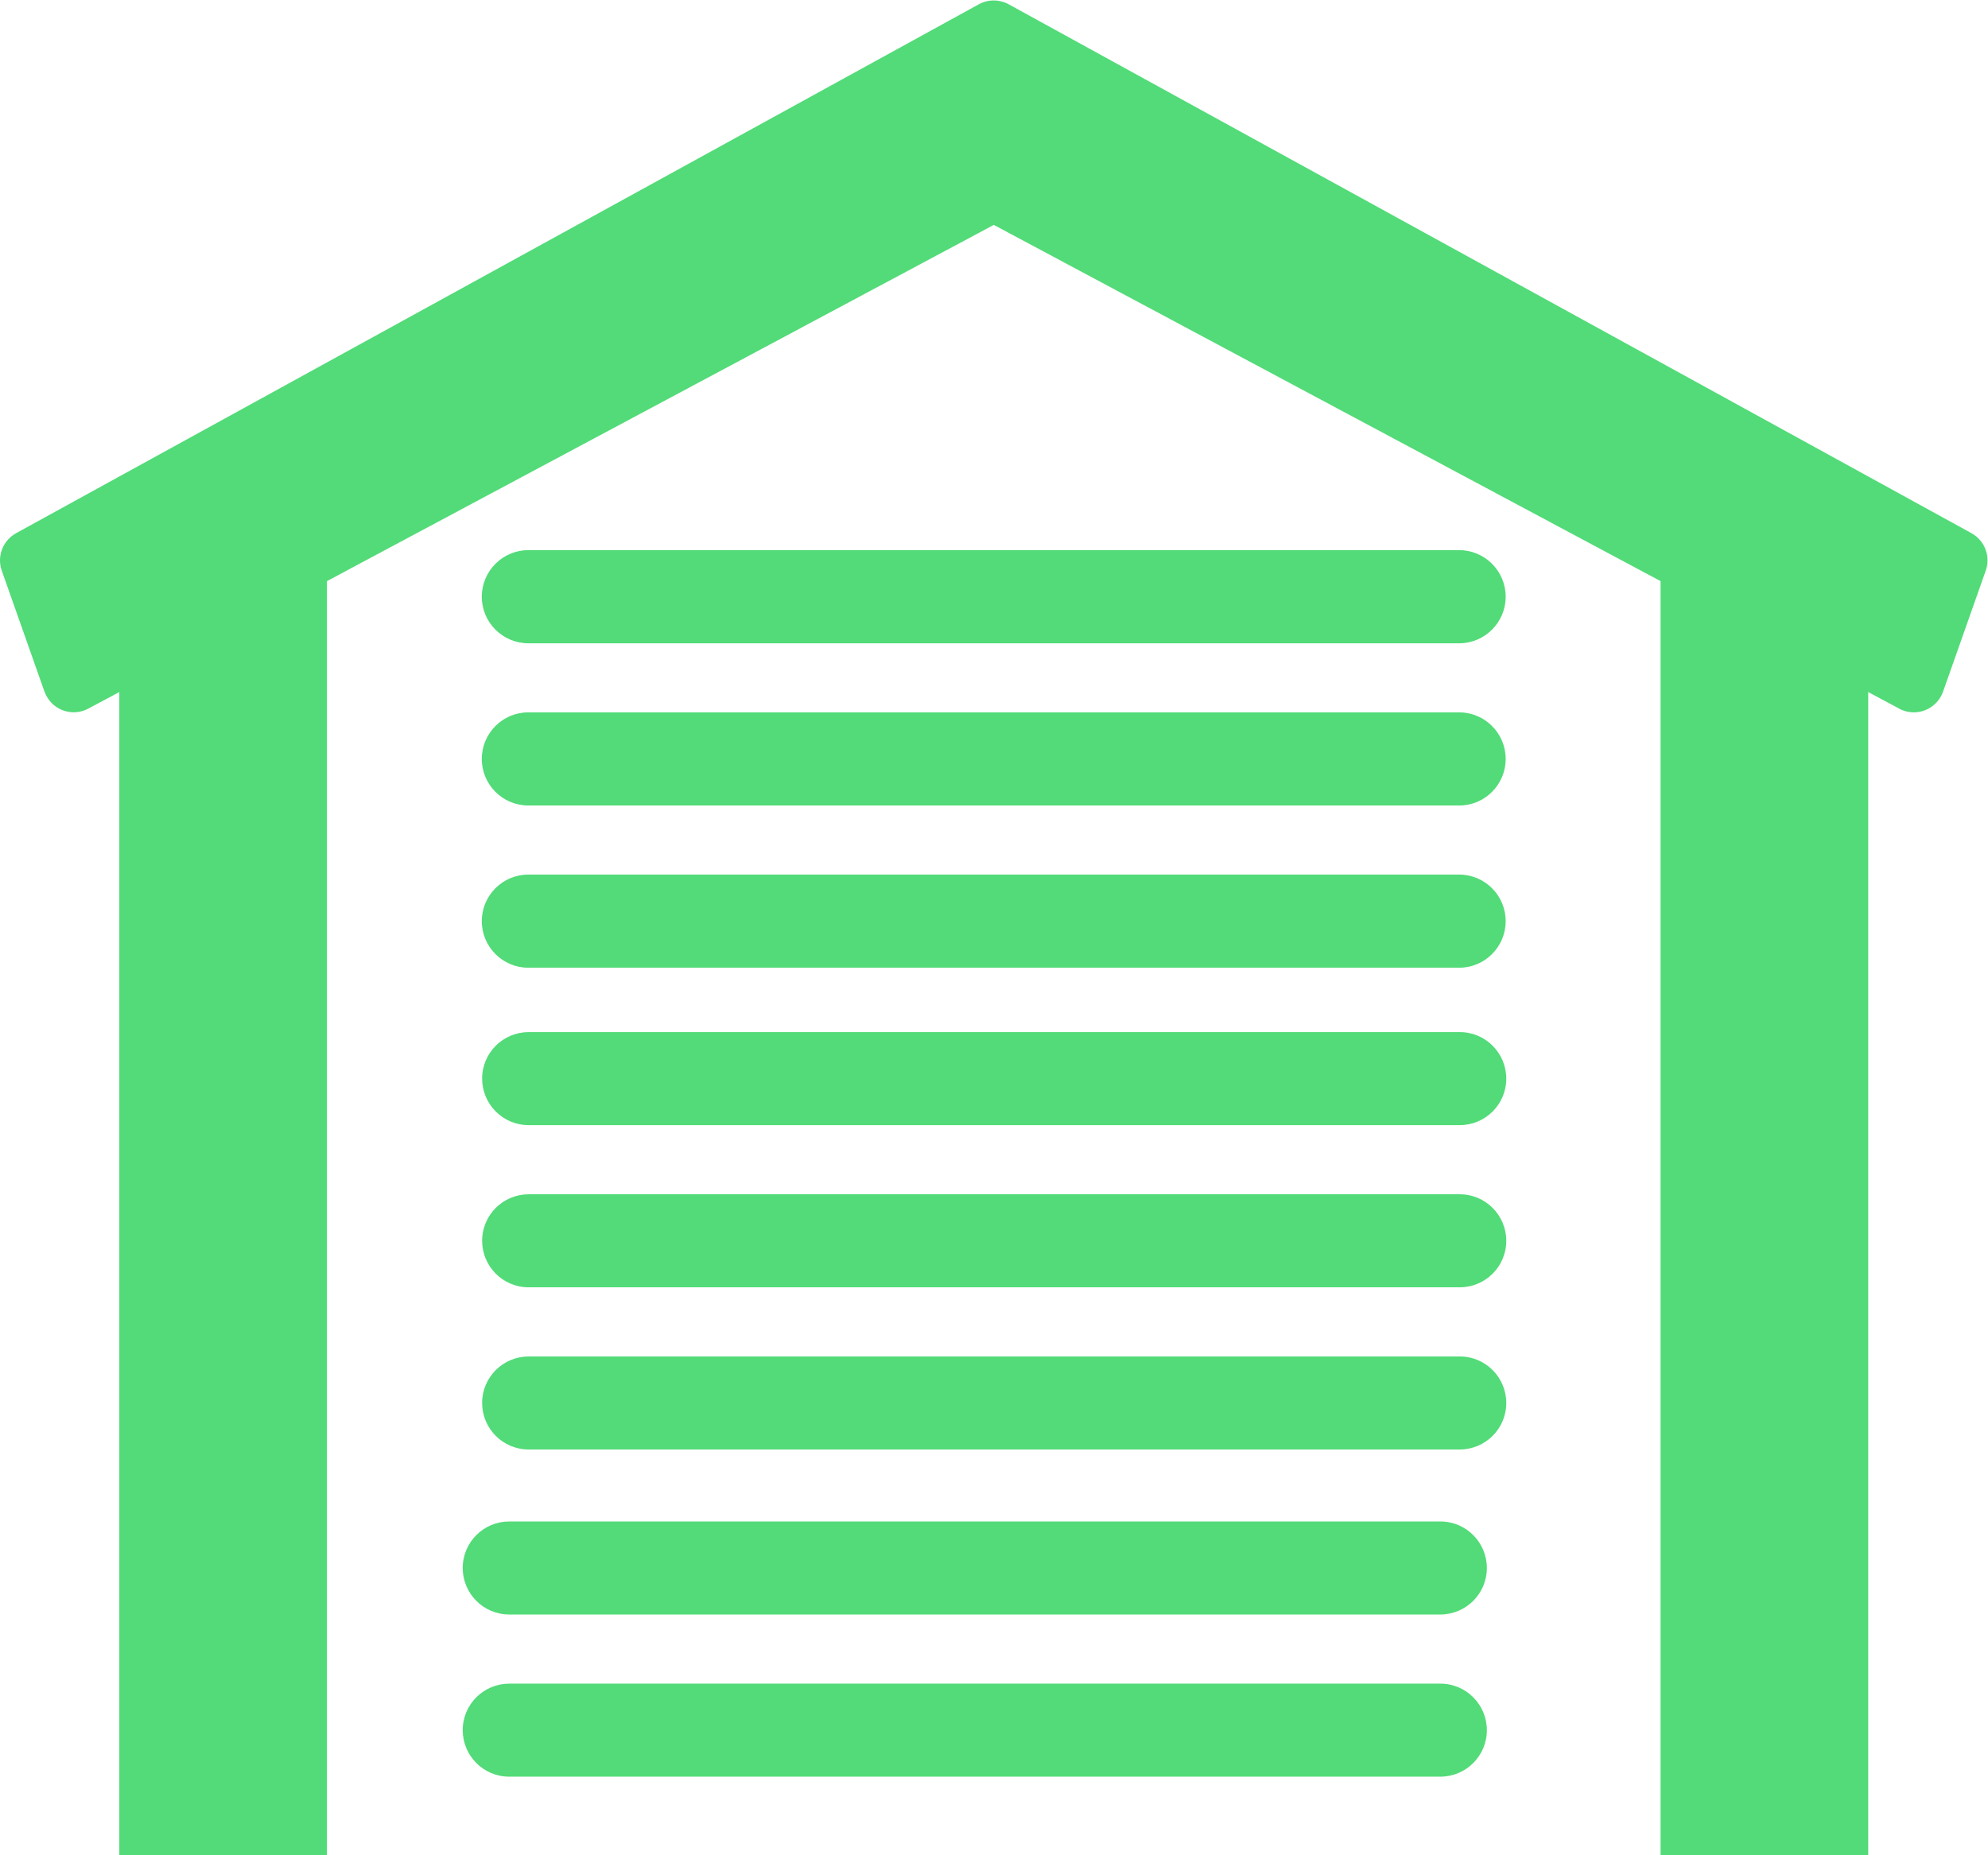 <?xml version="1.0" encoding="utf-8"?>
<!-- Generator: Adobe Illustrator 28.0.0, SVG Export Plug-In . SVG Version: 6.00 Build 0)  -->
<svg version="1.1"
	 id="svg2" xmlns:rdf="http://www.w3.org/1999/02/22-rdf-syntax-ns#" xmlns:dc="http://purl.org/dc/elements/1.1/" xmlns:cc="http://creativecommons.org/ns#" xmlns:svg="http://www.w3.org/2000/svg"
	 xmlns="http://www.w3.org/2000/svg" xmlns:xlink="http://www.w3.org/1999/xlink" x="0px" y="0px" viewBox="0 0 491.5 458.7"
	 style="enable-background:new 0 0 491.5 458.7;" xml:space="preserve">
<style type="text/css">
	.st0{fill-rule:evenodd;clip-rule:evenodd;fill:#52DB78;}
</style>
<g id="g10" transform="matrix(1.333,0,0,-1.333,0,458.68)">
	<g id="g12" transform="scale(0.1)">
		<path id="path22" class="st0" d="M30.5,2452.3L1815.4,3433c18.1,9.9,39.2,9.1,56-0.3l1785-980.7c25.3-13.9,36-44,26.3-70.3
			l-78.9-223.7c-10.6-29.9-43.4-45.7-73.3-35.1c-4.1,1.4-7.9,3.3-11.3,5.4l-1676,895.5L163.7,2126.5c-28-14.9-62.7-4.3-77.6,23.6
			c-1.4,2.6-2.5,5.2-3.5,7.9l-0.1,0L3.3,2382.4C-6.3,2409.6,5.8,2439.1,30.5,2452.3"/>
		<path id="path24" class="st0" d="M606.4,2364.1V0H221.3v2279.1l34,15.4l269.9,122l81.2,36.7V2364.1"/>
		<path id="path26" class="st0" d="M3465,2242.1V0h-385.1v2453.3l81.2-36.7l269.9-122l34-15.4L3465,2242.1"/>
		<path id="path28" class="st0" d="M980,2247.7c-47.7,0-86.4,38.7-86.4,86.4c0,47.7,38.7,86.4,86.4,86.4h1726.2
			c47.7,0,86.4-38.7,86.4-86.4c0-47.7-38.7-86.4-86.4-86.4H980z M980,1645.9c-47.7,0-86.4,38.7-86.4,86.4
			c0,47.7,38.7,86.4,86.4,86.4h1726.2c47.7,0,86.4-38.7,86.4-86.4c0-47.7-38.7-86.4-86.4-86.4H980z M980,1946.8
			c-47.7,0-86.4,38.7-86.4,86.4c0,47.7,38.7,86.4,86.4,86.4h1726.2c47.7,0,86.4-38.7,86.4-86.4c0-47.7-38.7-86.4-86.4-86.4
			L980,1946.8"/>
	</g>
</g>
<path id="path28_00000111888379650223592720000004014076497915486143_" class="st0" d="M130.7,278.2c-6.4,0-11.5-5.2-11.5-11.5
	c0-6.4,5.2-11.5,11.5-11.5h230.2c6.4,0,11.5,5.2,11.5,11.5c0,6.4-5.2,11.5-11.5,11.5H130.7z M130.7,358.4c-6.4,0-11.5-5.2-11.5-11.5
	c0-6.4,5.2-11.5,11.5-11.5h230.2c6.4,0,11.5,5.2,11.5,11.5c0,6.4-5.2,11.5-11.5,11.5H130.7z M130.7,318.3c-6.4,0-11.5-5.2-11.5-11.5
	c0-6.4,5.2-11.5,11.5-11.5h230.2c6.4,0,11.5,5.2,11.5,11.5c0,6.4-5.2,11.5-11.5,11.5L130.7,318.3"/>
<path id="path28_00000057120310205914203520000002984592171906004647_" class="st0" d="M125.9,399.2c-6.4,0-11.5-5.2-11.5-11.5
	c0-6.4,5.2-11.5,11.5-11.5h230.2c6.4,0,11.5,5.2,11.5,11.5c0,6.4-5.2,11.5-11.5,11.5H125.9z M125.9,439.3c-6.4,0-11.5-5.2-11.5-11.5
	c0-6.4,5.2-11.5,11.5-11.5h230.2c6.4,0,11.5,5.2,11.5,11.5c0,6.4-5.2,11.5-11.5,11.5L125.9,439.3"/>
</svg>
